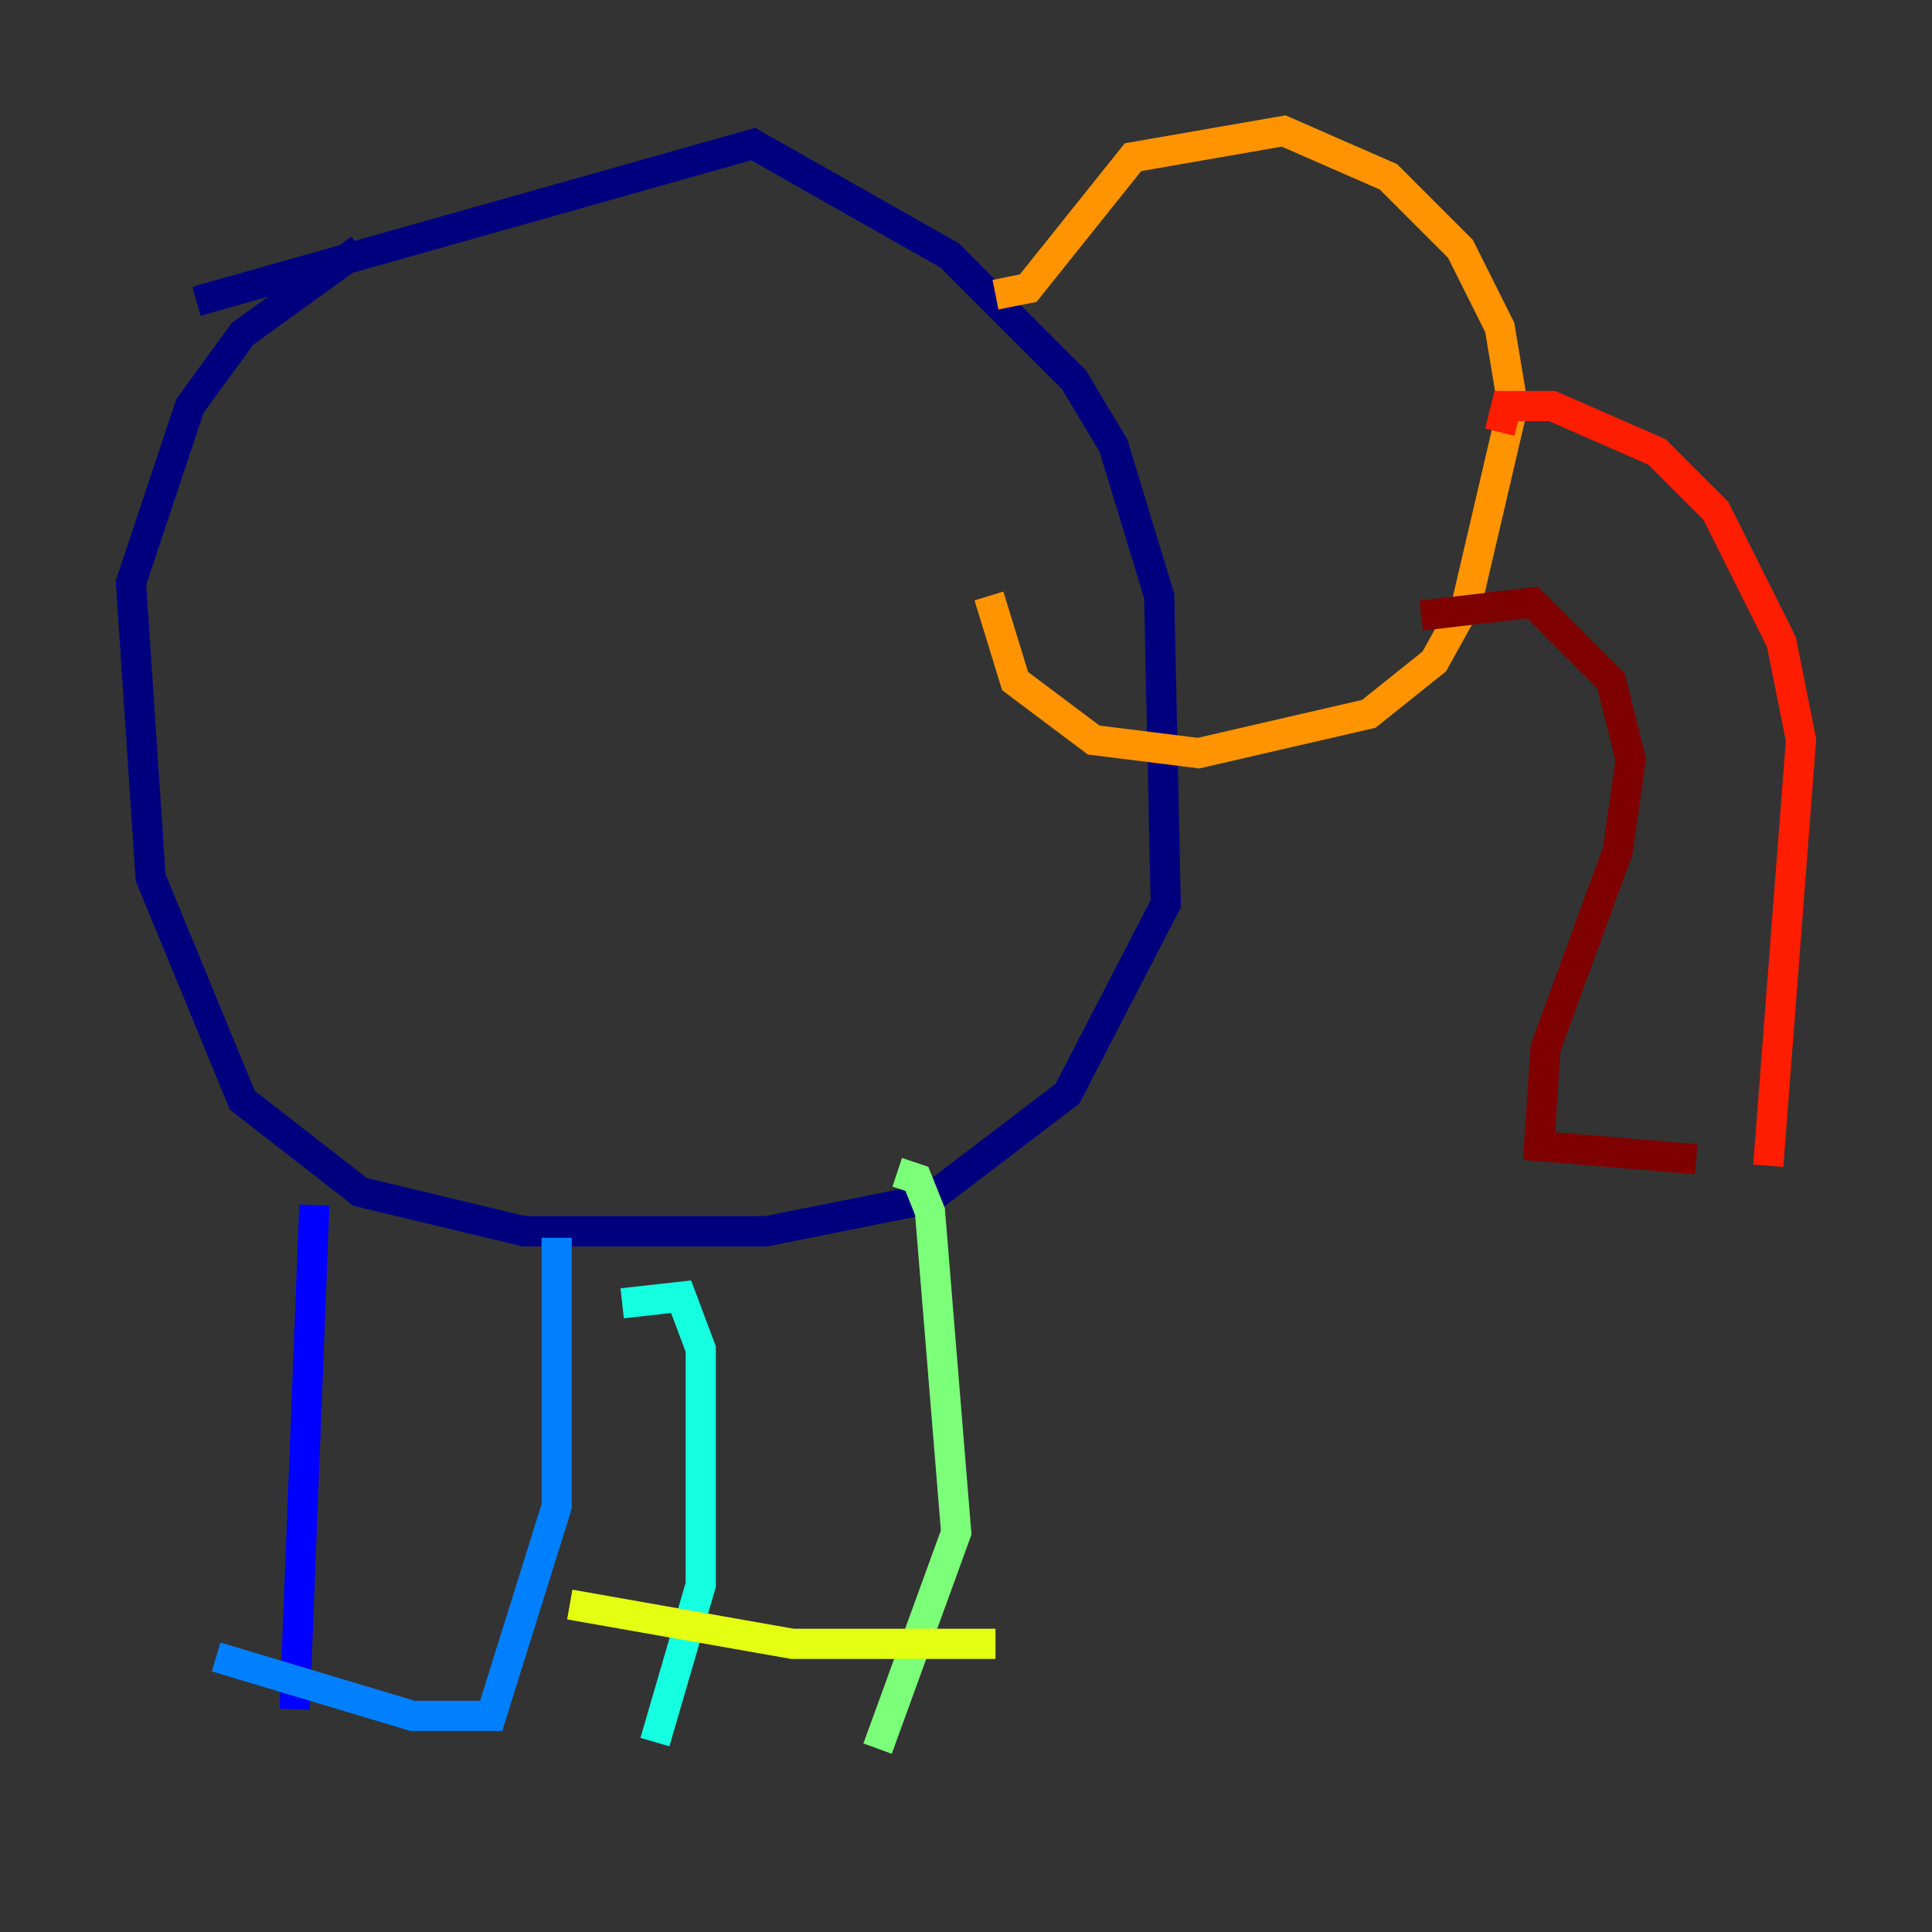 <?xml version="1.0" encoding="utf-8" ?>
<svg baseProfile="tiny" height="128" version="1.2" viewBox="0,0,128,128" width="128" xmlns="http://www.w3.org/2000/svg" xmlns:ev="http://www.w3.org/2001/xml-events" xmlns:xlink="http://www.w3.org/1999/xlink"><rect x="0" y="0" width="128" height="128" fill="#333333" stroke="none"/><defs /><polyline fill="none" points="13.017,19.959 49.898,9.546 62.915,16.922 71.159,25.166 73.763,29.505 76.8,39.485 77.234,59.878 70.725,72.461 61.614,79.403 50.766,81.573 34.712,81.573 23.864,78.969 16.054,72.895 9.98,58.142 8.678,38.617 12.583,26.902 16.054,22.129 23.864,16.488" stroke="#00007f" stroke-width="2" /><polyline fill="none" points="20.827,79.837 19.525,113.248" stroke="#0000ff" stroke-width="2" /><polyline fill="none" points="36.881,82.007 36.881,99.797 32.542,113.681 27.336,113.681 14.319,109.776" stroke="#0080ff" stroke-width="2" /><polyline fill="none" points="41.22,86.346 45.125,85.912 46.427,89.383 46.427,105.003 43.39,115.417" stroke="#15ffe1" stroke-width="2" /><polyline fill="none" points="59.444,77.668 60.746,78.102 61.614,80.271 63.349,101.532 58.142,115.851" stroke="#7cff79" stroke-width="2" /><polyline fill="none" points="65.953,108.909 52.502,108.909 37.749,106.305" stroke="#e4ff12" stroke-width="2" /><polyline fill="none" points="65.953,19.525 68.122,19.091 75.064,10.414 85.044,8.678 91.986,11.715 96.759,16.488 99.363,21.695 100.231,26.902 97.193,39.919 95.024,43.824 90.685,47.295 79.403,49.898 72.461,49.031 67.254,45.125 65.519,39.485" stroke="#ff9400" stroke-width="2" /><polyline fill="none" points="99.363,28.637 99.797,26.902 102.834,26.902 109.776,29.939 113.681,33.844 118.02,42.522 119.322,49.031 117.153,77.234" stroke="#ff1d00" stroke-width="2" /><polyline fill="none" points="94.156,40.786 101.532,39.919 106.739,45.125 108.041,50.332 107.173,56.407 102.4,69.424 101.966,75.932 112.38,76.8" stroke="#7f0000" stroke-width="2" /></svg>